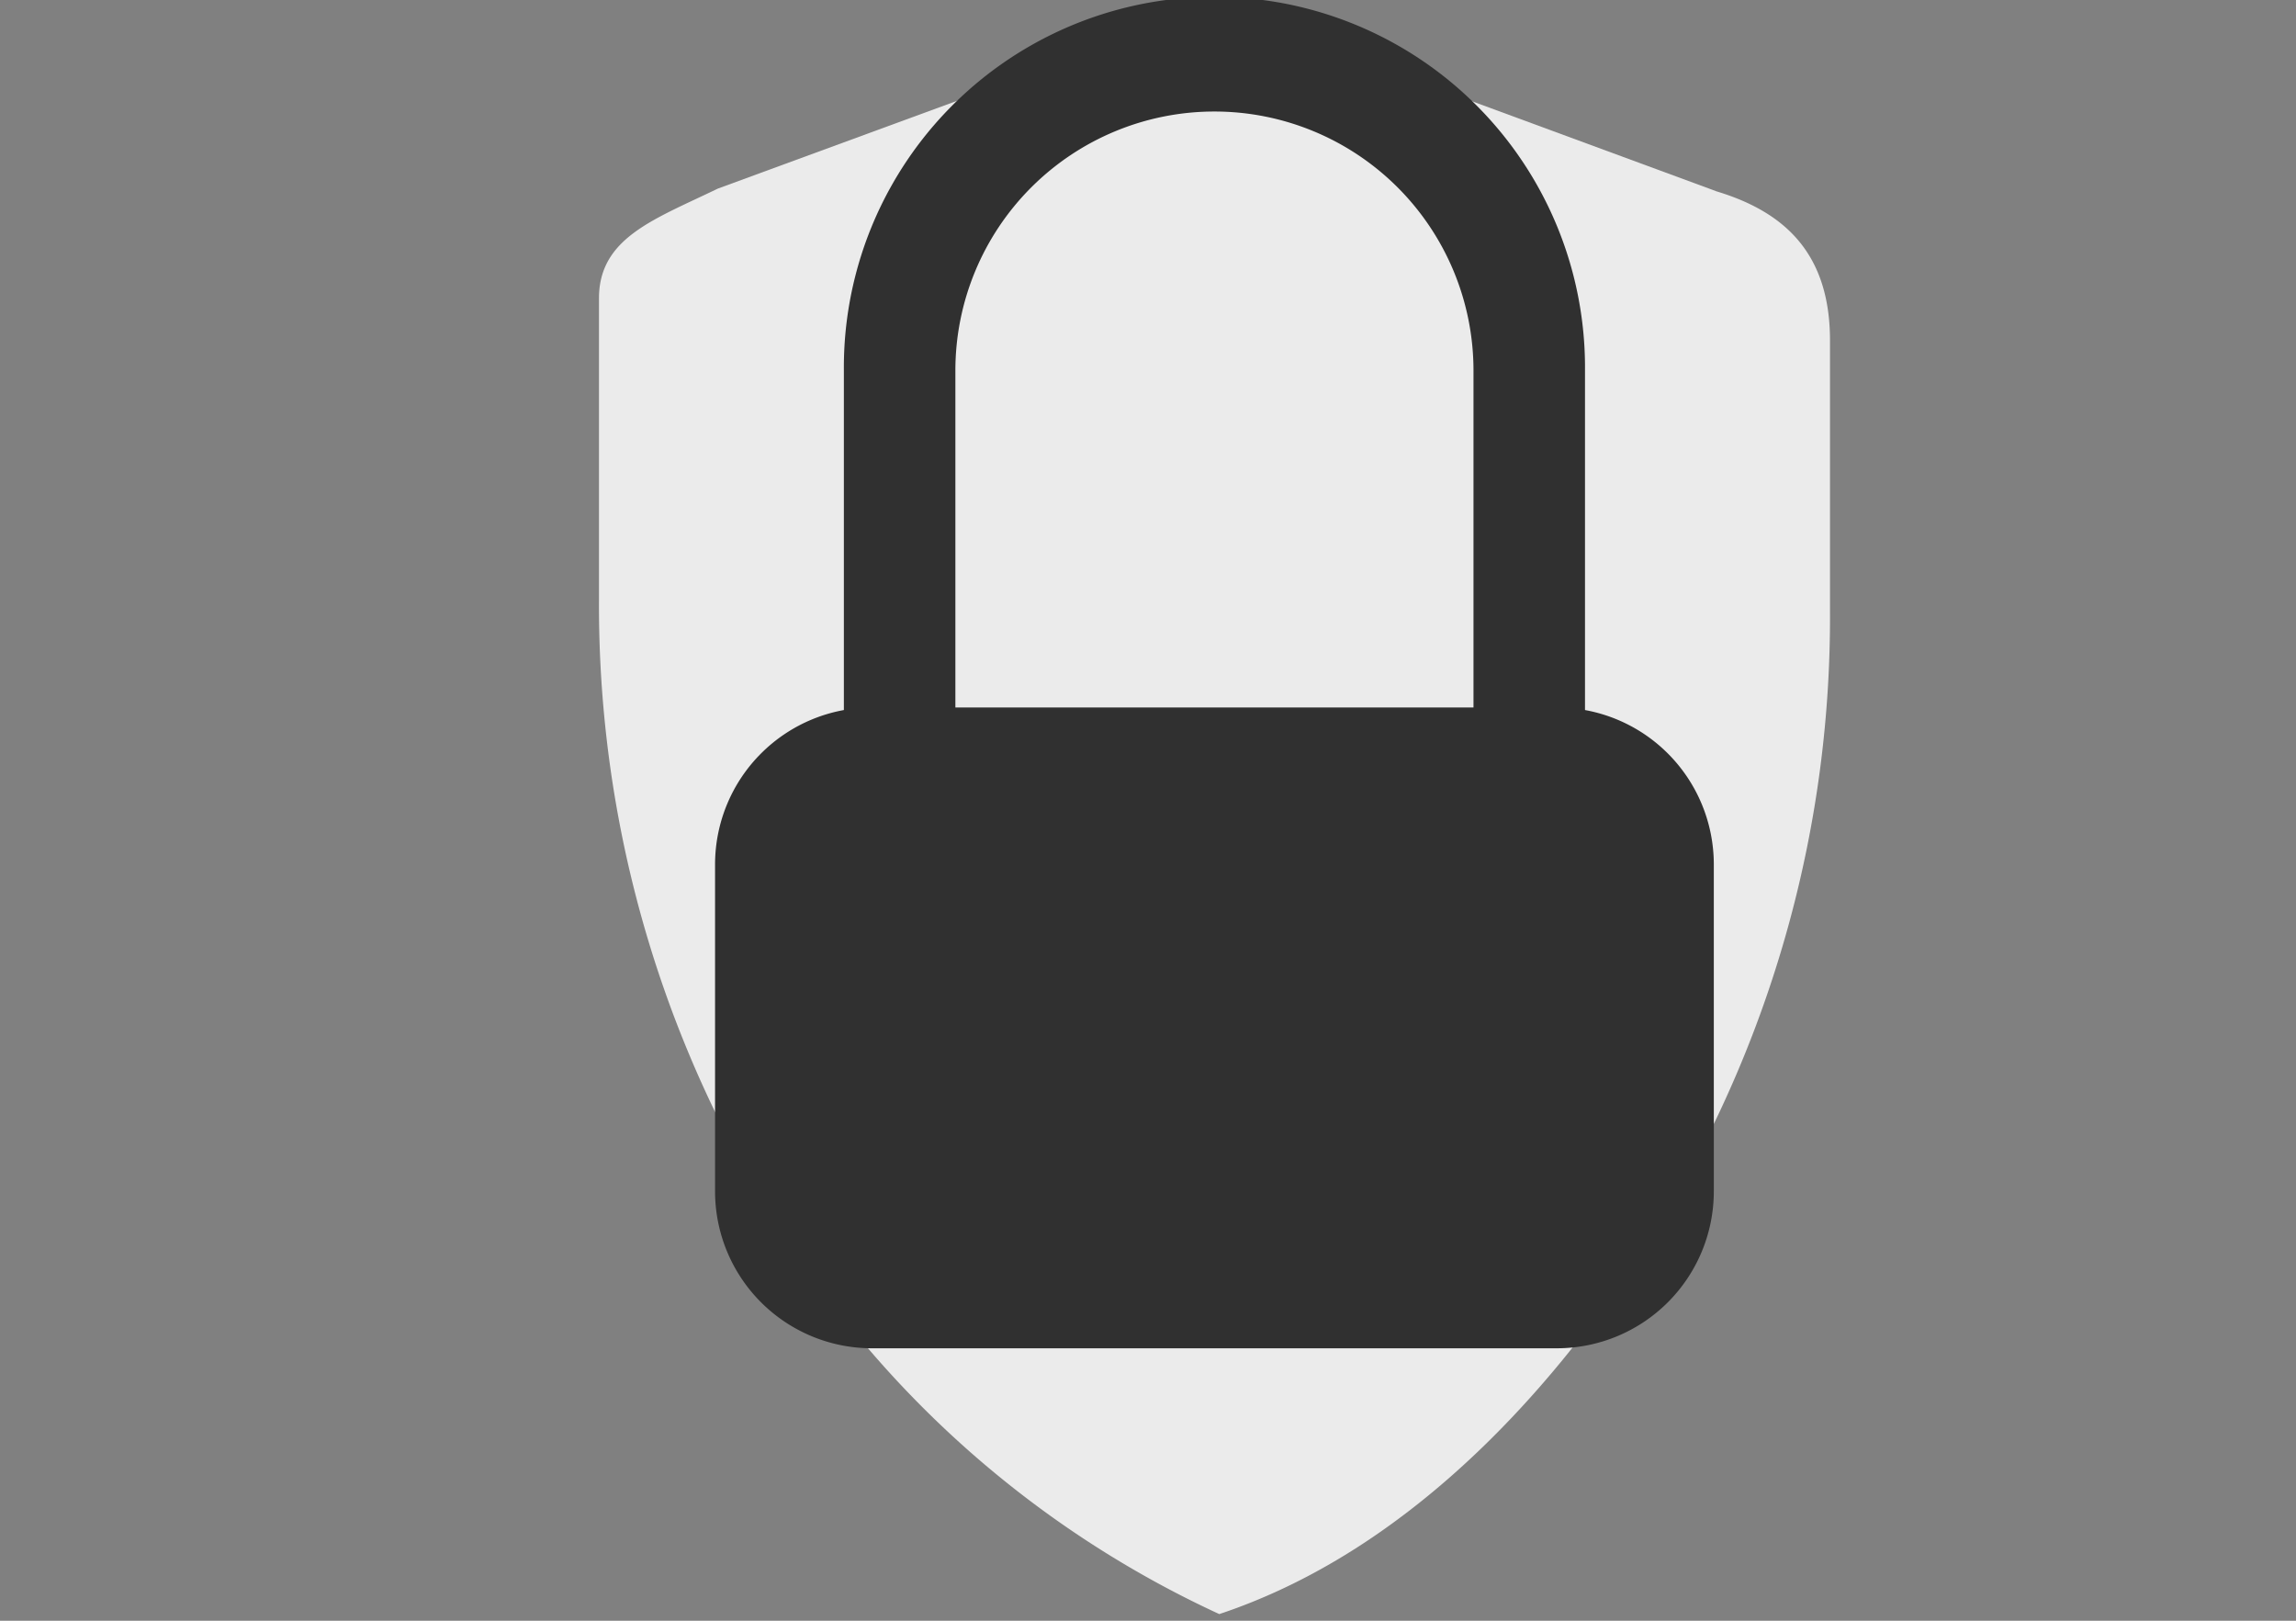 <svg xmlns="http://www.w3.org/2000/svg" width="85" height="60" viewBox="0 0 85 60"><rect x="0" y="0" width="85" height="60" fill="#808080" stroke="none"/><g transform="translate(7155 11132)"><rect width="85" height="60" transform="translate(-7155 -11132)" fill="none"/><g transform="translate(-2.83 -97.246)"><g transform="translate(-7292.843 -11187)"><path d="M326.108,107.32l-18.564-6.838-18.384,6.746c-2.346,1.137-4.4,1.818-4.4,4.06v11.165a43.021,43.021,0,0,0,6.056,22.222A38.043,38.043,0,0,0,307.724,160c7.515-2.5,13.124-9.178,16.553-14.887a43.015,43.015,0,0,0,6.056-22.221v-10.04c0-3.2-1.652-4.76-4.225-5.529" transform="translate(-121.912 52)" fill="#ebebeb"/><path d="M326.108,107.32l-18.564-6.838-18.384,6.746c-2.346,1.137-4.4,1.818-4.4,4.06v11.165a43.021,43.021,0,0,0,6.056,22.222A38.043,38.043,0,0,0,307.724,160c7.515-2.5,13.124-9.178,16.553-14.887a43.015,43.015,0,0,0,6.056-22.221v-10.04c0-3.2-1.652-4.76-4.225-5.529" transform="translate(-121.912 52)" fill="none"/><path d="M321.263,136.432h-4.128V113.965a9.59,9.59,0,1,0-19.181,0v22.467h-4.128V113.965a13.719,13.719,0,1,1,27.437,0Z" transform="translate(-121.912 52)" fill="#303030"/><path d="M320.221,150.16H294.868a5.811,5.811,0,0,1-5.811-5.811v-12.1a5.811,5.811,0,0,1,5.811-5.811h25.353a5.811,5.811,0,0,1,5.811,5.811v12.1a5.811,5.811,0,0,1-5.811,5.811" transform="translate(-121.912 52)" fill="#303030"/></g></g></g></svg>